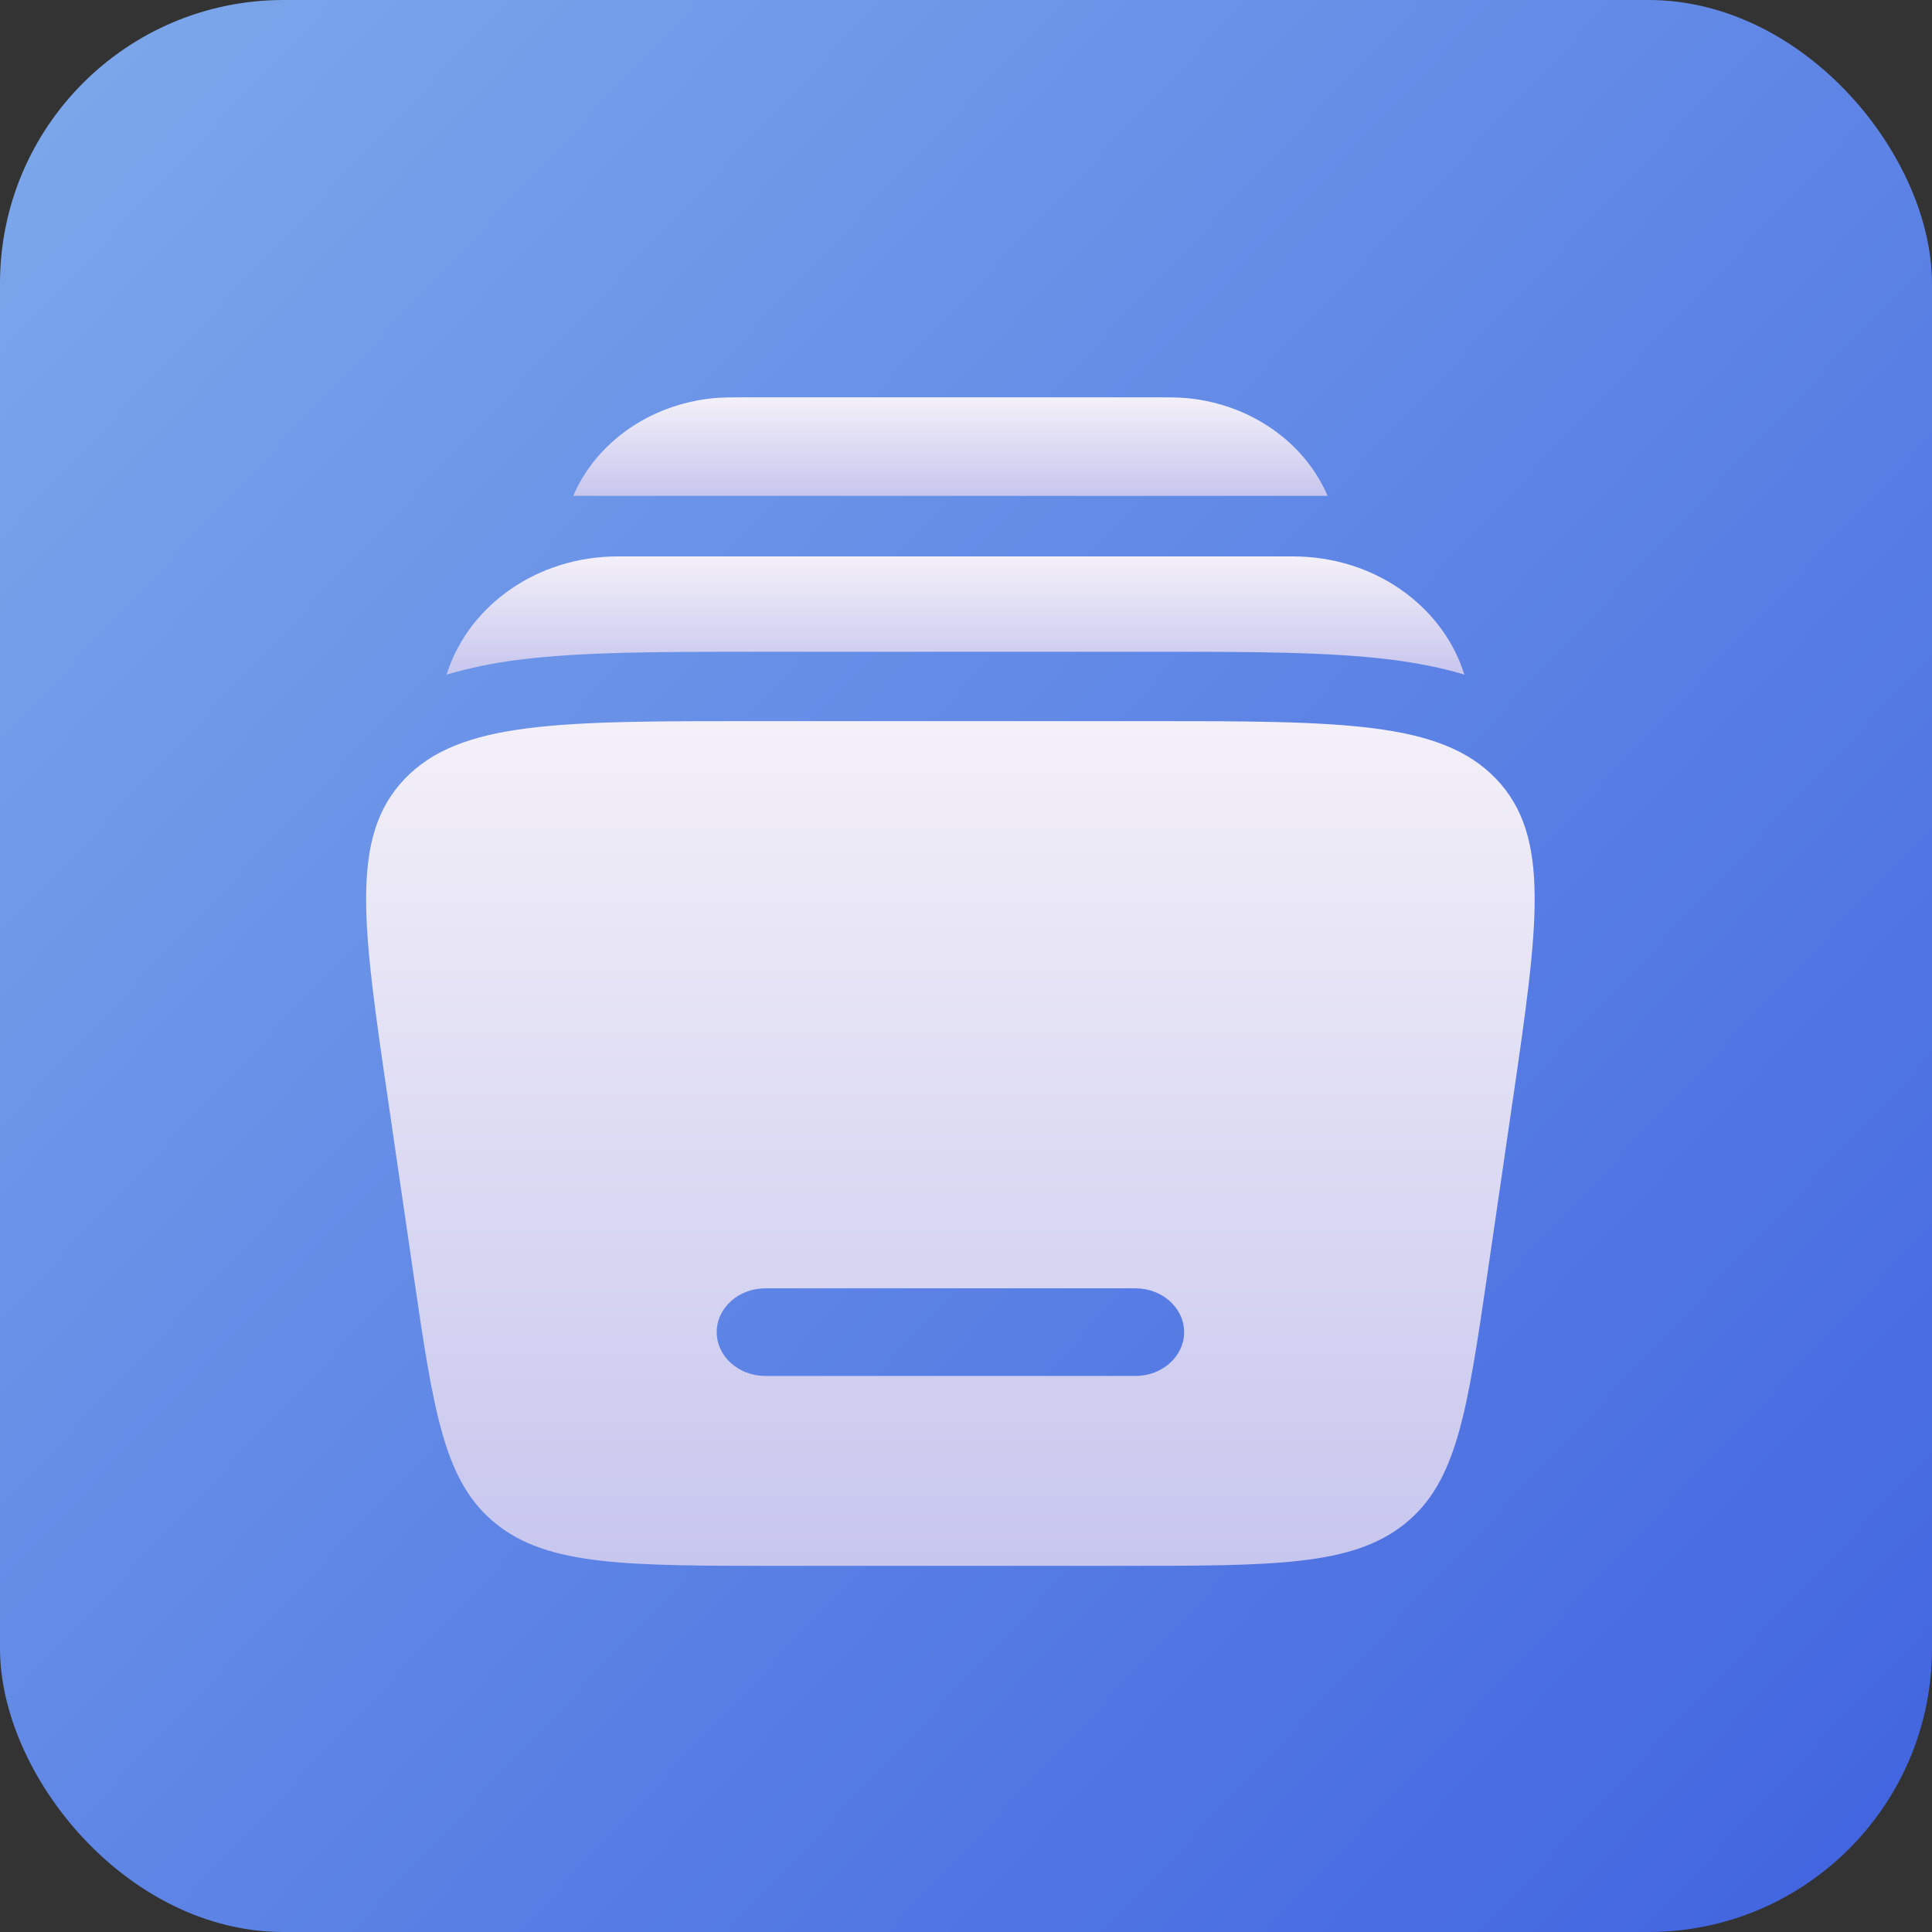 <svg width="62" height="62" viewBox="0 0 62 62" fill="none" xmlns="http://www.w3.org/2000/svg">
<rect x="0" y="0" width="62" height="62" fill="#333333" stroke="none"/>
<rect width="62" height="62" rx="9.098" fill="url(#paint0_linear_489_533)"/>
<path fill-rule="evenodd" clip-rule="evenodd" d="M24.26 23.141H36.74C43.066 23.141 46.231 23.141 48.009 24.992C49.784 26.843 49.366 29.7 48.53 35.417L47.739 40.84C47.082 45.323 46.754 47.565 45.072 48.908C43.391 50.25 40.91 50.25 35.947 50.25H25.053C20.092 50.25 17.609 50.25 15.927 48.908C14.245 47.565 13.917 45.323 13.261 40.84L12.47 35.417C11.632 29.7 11.214 26.843 12.991 24.992C14.769 23.141 17.934 23.141 24.26 23.141ZM23 42.75C23 41.974 23.699 41.344 24.562 41.344H36.438C37.3 41.344 38 41.974 38 42.75C38 43.526 37.3 44.156 36.438 44.156H24.562C23.699 44.156 23 43.526 23 42.75Z" fill="url(#paint1_linear_489_533)"/>
<path d="M23.956 12.75H37.044C37.481 12.75 37.812 12.75 38.107 12.778C40.184 12.982 41.883 14.231 42.605 15.913H18.395C19.117 14.231 20.817 12.982 22.895 12.778C23.186 12.75 23.521 12.75 23.956 12.75Z" fill="url(#paint2_linear_489_533)"/>
<path d="M19.831 17.856C17.225 17.856 15.088 19.431 14.375 21.518C14.36 21.561 14.345 21.605 14.33 21.649C15.086 21.428 15.858 21.269 16.64 21.174C18.665 20.916 21.226 20.916 24.2 20.916H37.123C40.096 20.916 42.658 20.916 44.683 21.174C45.47 21.276 46.246 21.424 46.993 21.649C46.979 21.605 46.964 21.561 46.95 21.518C46.237 19.429 44.099 17.856 41.491 17.856H19.831Z" fill="url(#paint3_linear_489_533)"/>
<defs>
<linearGradient id="paint0_linear_489_533" x1="0" y1="0" x2="62" y2="58.5" gradientUnits="userSpaceOnUse">
<stop stop-color="#7EA9EB"/>
<stop offset="1" stop-color="#4265E0"/>
</linearGradient>
<linearGradient id="paint1_linear_489_533" x1="30.499" y1="23.141" x2="30.499" y2="50.25" gradientUnits="userSpaceOnUse">
<stop stop-color="#F3F0F8"/>
<stop offset="1" stop-color="#C7C6EE"/>
</linearGradient>
<linearGradient id="paint2_linear_489_533" x1="30.5" y1="12.75" x2="30.5" y2="15.913" gradientUnits="userSpaceOnUse">
<stop stop-color="#F3F0F8"/>
<stop offset="1" stop-color="#C7C6EE"/>
</linearGradient>
<linearGradient id="paint3_linear_489_533" x1="30.661" y1="17.856" x2="30.661" y2="21.649" gradientUnits="userSpaceOnUse">
<stop stop-color="#F3F0F8"/>
<stop offset="1" stop-color="#C7C6EE"/>
</linearGradient>
</defs>
</svg>
